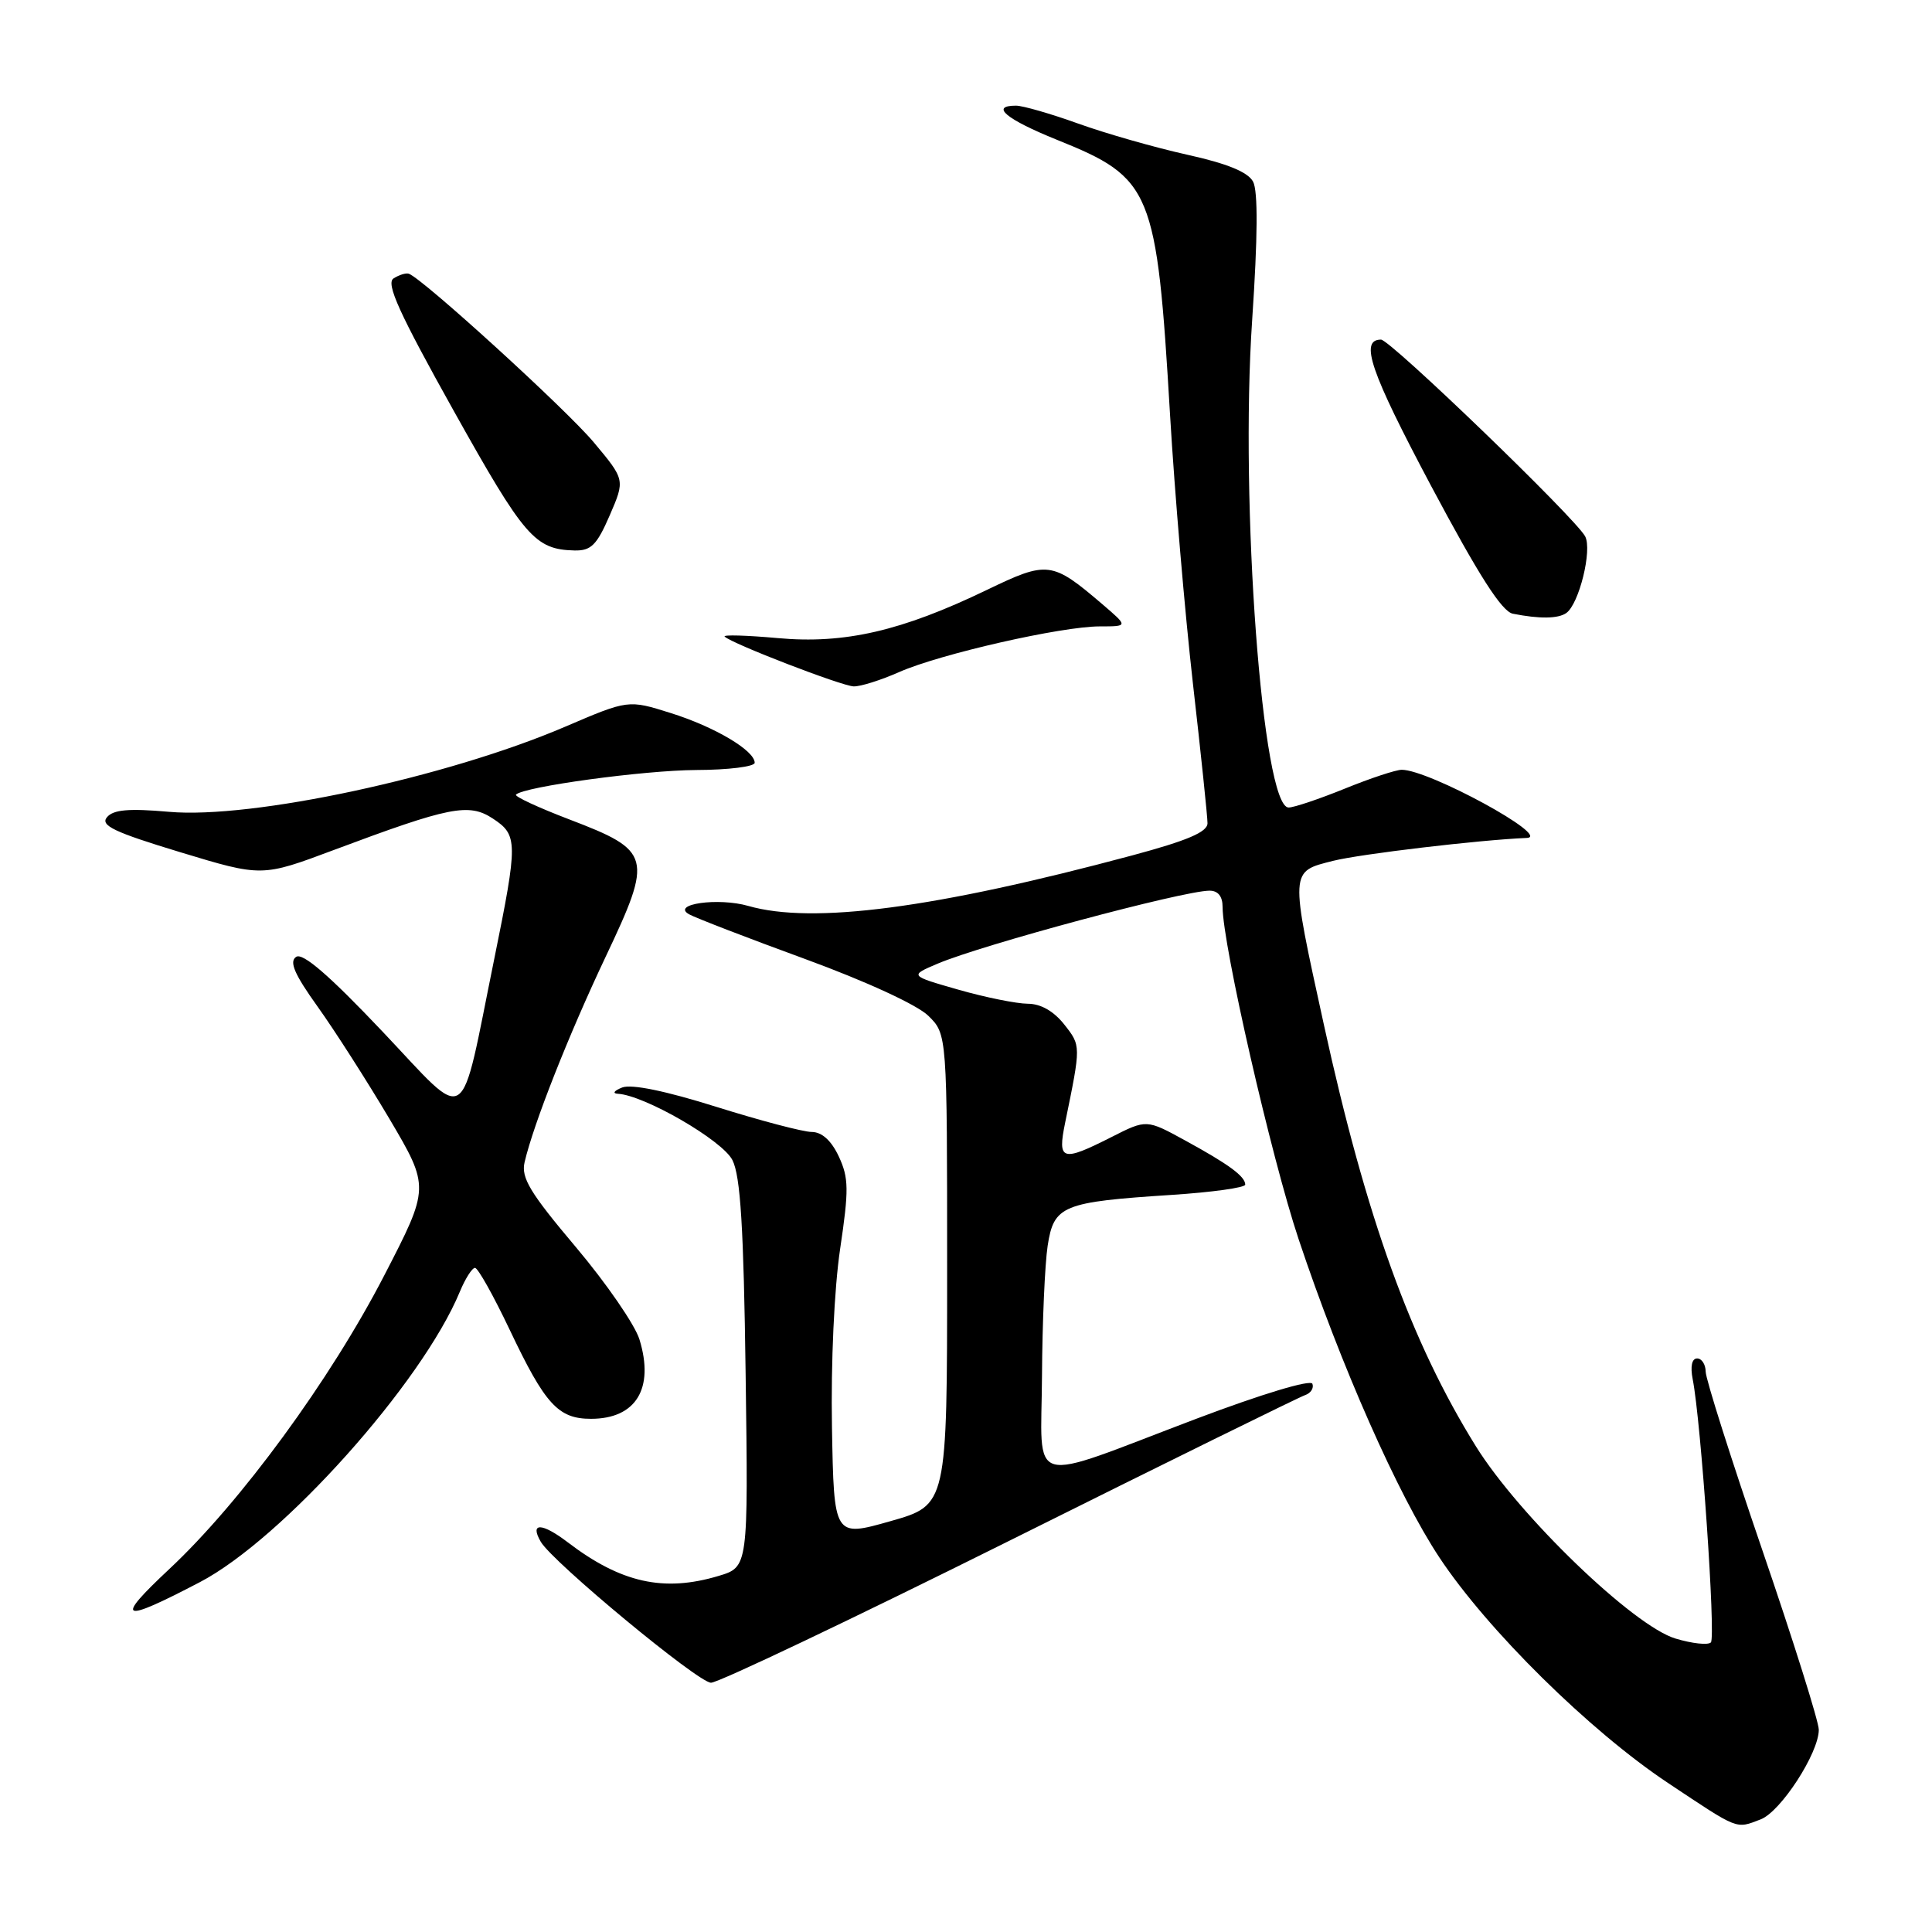 <?xml version="1.0" encoding="UTF-8" standalone="no"?>
<!DOCTYPE svg PUBLIC "-//W3C//DTD SVG 1.1//EN" "http://www.w3.org/Graphics/SVG/1.1/DTD/svg11.dtd" >
<svg xmlns="http://www.w3.org/2000/svg" xmlns:xlink="http://www.w3.org/1999/xlink" version="1.1" viewBox="0 0 256 256">
 <g >
 <path fill="currentColor"
d=" M 233.29 241.08 C 235.95 240.07 241.00 232.29 241.00 229.20 C 241.00 228.13 237.63 217.41 233.51 205.38 C 229.39 193.35 226.01 182.71 226.01 181.75 C 226.00 180.79 225.49 180.00 224.88 180.00 C 224.18 180.00 223.96 181.06 224.29 182.75 C 225.39 188.28 227.37 216.97 226.70 217.63 C 226.32 218.01 224.22 217.78 222.02 217.12 C 216.45 215.46 201.30 200.86 195.56 191.64 C 186.96 177.80 181.02 161.35 175.43 135.82 C 170.90 115.12 170.88 115.52 176.67 114.06 C 180.26 113.16 196.03 111.29 202.31 111.03 C 205.66 110.89 189.35 102.00 185.74 102.00 C 184.97 102.00 181.58 103.12 178.19 104.50 C 174.81 105.87 171.46 107.00 170.75 107.00 C 167.28 107.00 164.27 66.67 165.92 42.38 C 166.66 31.40 166.70 25.32 166.04 24.07 C 165.35 22.79 162.61 21.67 157.27 20.49 C 153.00 19.54 146.52 17.69 142.88 16.38 C 139.24 15.07 135.52 14.00 134.63 14.00 C 131.14 14.00 133.31 15.80 140.04 18.52 C 152.67 23.60 153.27 25.07 155.04 55.00 C 155.64 65.17 157.00 81.15 158.06 90.50 C 159.13 99.85 160.00 108.21 160.00 109.08 C 160.00 110.25 157.34 111.38 150.01 113.35 C 123.85 120.37 107.69 122.49 99.15 120.04 C 95.18 118.90 88.88 119.79 91.31 121.15 C 92.15 121.62 99.06 124.29 106.67 127.07 C 114.78 130.04 121.53 133.15 123.00 134.59 C 125.50 137.04 125.50 137.04 125.50 168.24 C 125.50 199.43 125.50 199.43 118.00 201.56 C 110.50 203.69 110.50 203.69 110.24 189.10 C 110.09 180.59 110.54 170.75 111.32 165.50 C 112.49 157.64 112.47 156.09 111.15 153.25 C 110.16 151.13 108.91 150.00 107.56 149.99 C 106.43 149.99 100.75 148.49 94.94 146.67 C 88.20 144.55 83.67 143.62 82.44 144.10 C 81.37 144.52 81.11 144.89 81.86 144.93 C 85.37 145.11 95.73 151.10 97.05 153.72 C 98.12 155.83 98.54 162.68 98.80 182.07 C 99.15 207.64 99.15 207.64 95.21 208.82 C 87.94 211.00 82.27 209.73 75.24 204.37 C 71.79 201.74 70.15 201.71 71.66 204.30 C 73.23 206.99 92.49 222.95 94.21 222.97 C 95.15 222.99 112.94 214.52 133.74 204.16 C 154.54 193.79 172.18 185.11 172.93 184.86 C 173.68 184.61 174.12 183.93 173.90 183.36 C 173.67 182.76 167.26 184.69 158.50 188.00 C 135.67 196.65 137.99 197.30 138.07 182.27 C 138.11 175.25 138.45 167.51 138.82 165.07 C 139.64 159.73 140.76 159.27 155.25 158.33 C 160.61 157.98 165.00 157.37 165.00 156.97 C 165.00 155.88 162.81 154.27 157.08 151.14 C 151.92 148.31 151.92 148.31 147.29 150.66 C 140.69 154.00 140.10 153.82 141.14 148.75 C 143.24 138.52 143.25 138.58 141.02 135.75 C 139.62 133.98 137.90 133.00 136.18 133.00 C 134.70 132.99 130.57 132.16 127.00 131.14 C 120.50 129.28 120.50 129.28 124.24 127.69 C 130.21 125.16 156.70 118.05 160.25 118.02 C 161.39 118.01 162.00 118.76 162.00 120.18 C 162.00 125.16 168.45 153.34 172.07 164.19 C 177.67 180.96 185.24 198.08 190.71 206.35 C 197.08 215.98 210.63 229.34 221.00 236.24 C 230.48 242.55 229.96 242.35 233.29 241.08 Z  M 26.49 209.64 C 37.43 203.92 55.93 183.24 60.93 171.16 C 61.65 169.42 62.56 168.00 62.94 168.00 C 63.33 168.00 65.40 171.70 67.55 176.23 C 72.24 186.11 73.97 188.00 78.31 188.00 C 84.27 188.00 86.73 183.98 84.73 177.48 C 84.14 175.55 80.34 170.03 76.29 165.23 C 70.23 158.05 69.03 156.06 69.51 154.00 C 70.70 148.91 75.32 137.19 80.26 126.76 C 86.54 113.50 86.34 112.74 75.42 108.57 C 71.31 107.00 68.14 105.53 68.37 105.29 C 69.44 104.23 85.27 102.07 92.25 102.03 C 96.51 102.02 100.00 101.58 100.00 101.07 C 100.00 99.45 94.70 96.31 88.87 94.48 C 83.25 92.71 83.25 92.71 74.87 96.30 C 59.25 102.99 33.38 108.55 22.40 107.57 C 17.04 107.10 15.02 107.28 14.17 108.29 C 13.27 109.38 15.11 110.26 23.88 112.92 C 34.70 116.20 34.70 116.20 44.23 112.63 C 59.59 106.88 62.12 106.37 65.30 108.46 C 68.63 110.65 68.64 111.56 65.50 127.02 C 60.82 149.97 62.34 148.98 50.66 136.66 C 43.62 129.23 40.11 126.20 39.24 126.79 C 38.29 127.42 39.01 129.09 42.09 133.39 C 44.36 136.56 48.63 143.24 51.59 148.23 C 56.95 157.32 56.95 157.32 50.90 169.03 C 43.76 182.85 31.88 199.08 22.43 207.91 C 15.09 214.78 15.96 215.15 26.49 209.64 Z  M 119.15 89.05 C 124.56 86.66 140.63 83.00 145.74 83.00 C 149.50 83.00 149.50 83.00 146.09 80.08 C 139.38 74.35 138.83 74.28 130.76 78.17 C 119.45 83.62 111.91 85.36 103.04 84.55 C 98.92 84.18 95.76 84.09 96.02 84.35 C 96.95 85.28 111.52 90.90 113.12 90.95 C 114.02 90.98 116.73 90.12 119.15 89.05 Z  M 207.54 81.23 C 209.24 80.03 211.00 72.87 210.04 71.07 C 208.74 68.64 184.21 45.00 182.99 45.00 C 180.12 45.00 181.57 49.22 189.63 64.39 C 195.95 76.26 199.00 81.03 200.46 81.32 C 203.99 82.02 206.46 81.99 207.54 81.23 Z  M 80.79 68.29 C 82.83 63.57 82.83 63.57 78.66 58.59 C 75.02 54.24 56.00 36.90 54.17 36.27 C 53.80 36.14 52.89 36.42 52.15 36.89 C 51.10 37.55 52.89 41.49 60.15 54.49 C 69.49 71.20 70.88 72.81 76.12 72.94 C 78.32 72.99 79.08 72.23 80.79 68.29 Z "/>
</g>
</svg>